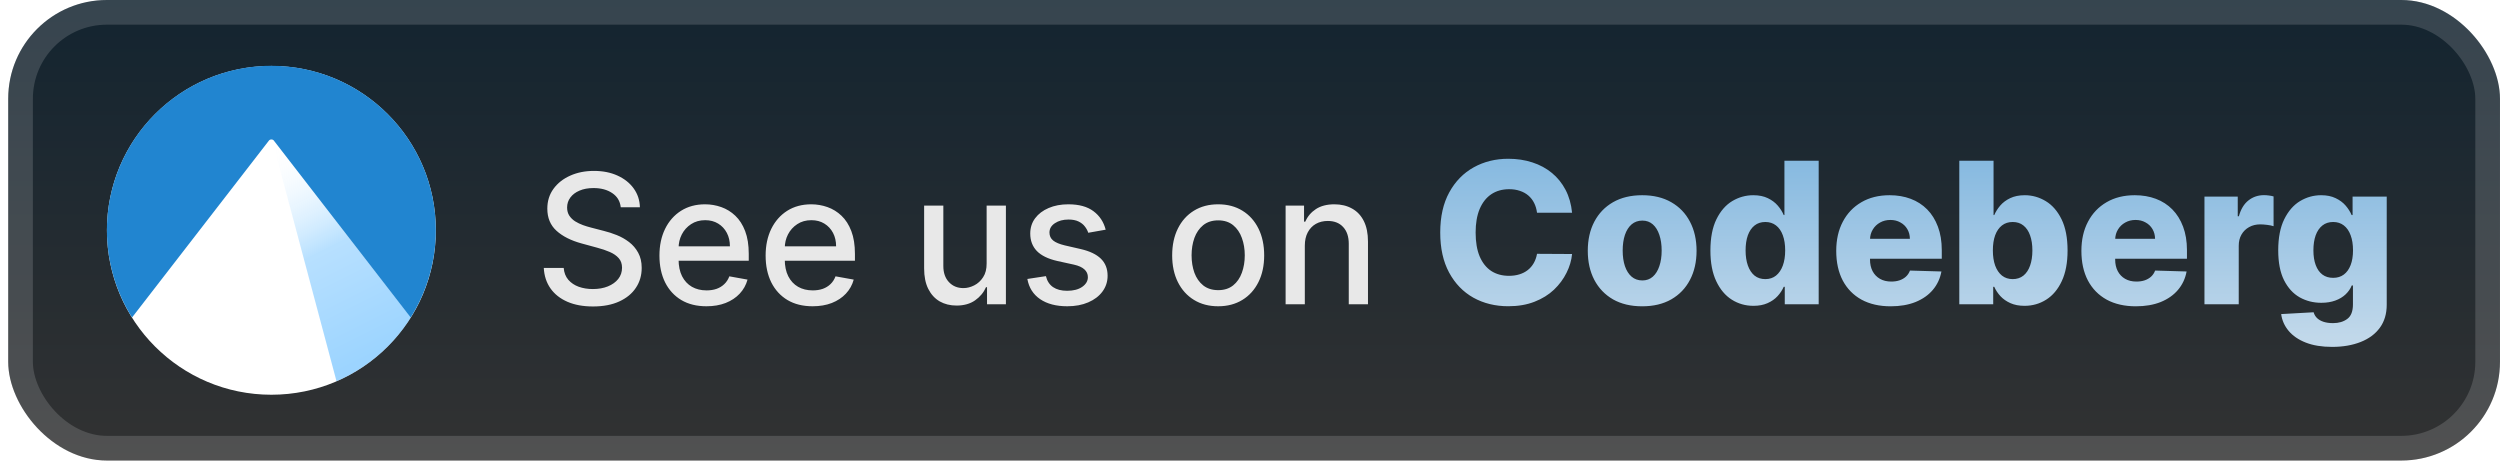 <svg width="152" height="28" viewBox="0 0 152 28" fill="none" xmlns="http://www.w3.org/2000/svg">
<g clip-path="url(#clip0_28_2874)">
<rect x="0.499" y="-6.10352e-05" width="151.5" height="28" rx="6" fill="url(#paint0_linear_28_2874)"/>
<g filter="url(#filter0_d_28_2874)">
<ellipse cx="16.5" cy="14.005" rx="9.999" ry="9.995" fill="white"/>
<path opacity="0.5" d="M16.698 8.664C16.675 8.664 16.641 8.664 16.63 8.687L16.607 8.744L20.46 23.178C22.325 22.375 23.901 21.023 24.979 19.303L16.767 8.699C16.759 8.688 16.748 8.68 16.736 8.674C16.725 8.668 16.712 8.665 16.698 8.664V8.664Z" fill="url(#paint1_linear_28_2874)"/>
<path d="M16.464 4C14.681 4.006 12.931 4.489 11.398 5.398C9.864 6.307 8.601 7.61 7.741 9.171C6.88 10.732 6.453 12.495 6.503 14.277C6.554 16.058 7.08 17.794 8.027 19.305L16.365 8.529C16.391 8.498 16.443 8.477 16.5 8.477C16.558 8.477 16.604 8.498 16.636 8.529L24.968 19.305C25.968 17.714 26.498 15.873 26.499 13.995C26.499 8.477 22.02 4 16.5 4C16.488 4 16.476 4 16.464 4Z" fill="#2185D0"/>
</g>
<g filter="url(#filter1_d_28_2874)">
<path d="M37.742 12.601C37.7 12.232 37.528 11.945 37.226 11.742C36.924 11.536 36.544 11.434 36.085 11.434C35.757 11.434 35.473 11.486 35.234 11.59C34.994 11.691 34.808 11.832 34.675 12.012C34.545 12.189 34.48 12.391 34.48 12.617C34.48 12.807 34.524 12.971 34.612 13.109C34.704 13.247 34.822 13.363 34.968 13.457C35.117 13.548 35.275 13.625 35.445 13.687C35.614 13.747 35.777 13.797 35.933 13.836L36.714 14.039C36.969 14.101 37.231 14.186 37.499 14.293C37.767 14.4 38.016 14.54 38.245 14.715C38.474 14.889 38.659 15.105 38.8 15.363C38.943 15.621 39.015 15.93 39.015 16.289C39.015 16.742 38.898 17.145 38.663 17.496C38.432 17.848 38.094 18.125 37.652 18.328C37.212 18.531 36.679 18.633 36.054 18.633C35.455 18.633 34.937 18.538 34.499 18.348C34.062 18.157 33.719 17.888 33.472 17.539C33.224 17.187 33.088 16.771 33.062 16.289H34.273C34.296 16.578 34.39 16.819 34.554 17.012C34.721 17.202 34.933 17.344 35.191 17.437C35.451 17.529 35.736 17.574 36.046 17.574C36.387 17.574 36.691 17.521 36.956 17.414C37.224 17.305 37.435 17.154 37.589 16.961C37.743 16.766 37.82 16.538 37.82 16.277C37.82 16.04 37.752 15.846 37.617 15.695C37.484 15.544 37.303 15.419 37.074 15.32C36.847 15.221 36.59 15.134 36.304 15.059L35.359 14.801C34.718 14.626 34.21 14.37 33.835 14.031C33.463 13.693 33.277 13.245 33.277 12.687C33.277 12.226 33.402 11.824 33.652 11.48C33.902 11.137 34.24 10.87 34.667 10.68C35.094 10.487 35.576 10.391 36.112 10.391C36.654 10.391 37.132 10.486 37.546 10.676C37.963 10.866 38.291 11.127 38.531 11.461C38.77 11.792 38.895 12.172 38.906 12.601H37.742ZM42.95 18.621C42.358 18.621 41.849 18.495 41.422 18.242C40.998 17.987 40.669 17.629 40.438 17.168C40.209 16.704 40.094 16.161 40.094 15.539C40.094 14.924 40.209 14.383 40.438 13.914C40.669 13.445 40.992 13.079 41.407 12.816C41.823 12.553 42.31 12.422 42.867 12.422C43.206 12.422 43.534 12.478 43.852 12.59C44.169 12.702 44.455 12.877 44.707 13.117C44.96 13.357 45.159 13.668 45.305 14.051C45.451 14.431 45.524 14.893 45.524 15.437V15.851H40.754V14.976H44.379C44.379 14.669 44.317 14.397 44.192 14.16C44.067 13.921 43.891 13.732 43.664 13.594C43.44 13.456 43.177 13.387 42.875 13.387C42.547 13.387 42.261 13.467 42.016 13.629C41.774 13.788 41.586 13.996 41.453 14.254C41.323 14.509 41.258 14.786 41.258 15.086V15.77C41.258 16.171 41.328 16.512 41.469 16.793C41.612 17.074 41.811 17.289 42.067 17.437C42.322 17.583 42.62 17.656 42.961 17.656C43.182 17.656 43.384 17.625 43.567 17.562C43.749 17.497 43.907 17.401 44.039 17.273C44.172 17.146 44.274 16.988 44.344 16.801L45.45 17C45.361 17.326 45.202 17.611 44.973 17.855C44.746 18.098 44.461 18.286 44.117 18.422C43.776 18.555 43.387 18.621 42.95 18.621ZM49.406 18.621C48.814 18.621 48.305 18.495 47.878 18.242C47.454 17.987 47.126 17.629 46.894 17.168C46.665 16.704 46.55 16.161 46.55 15.539C46.55 14.924 46.665 14.383 46.894 13.914C47.126 13.445 47.449 13.079 47.862 12.816C48.279 12.553 48.766 12.422 49.324 12.422C49.662 12.422 49.99 12.478 50.308 12.59C50.626 12.702 50.911 12.877 51.163 13.117C51.416 13.357 51.615 13.668 51.761 14.051C51.907 14.431 51.98 14.893 51.98 15.437V15.851H47.21V14.976H50.835C50.835 14.669 50.773 14.397 50.648 14.16C50.523 13.921 50.347 13.732 50.12 13.594C49.896 13.456 49.633 13.387 49.331 13.387C49.003 13.387 48.717 13.467 48.472 13.629C48.23 13.788 48.042 13.996 47.909 14.254C47.779 14.509 47.714 14.786 47.714 15.086V15.77C47.714 16.171 47.784 16.512 47.925 16.793C48.068 17.074 48.267 17.289 48.523 17.437C48.778 17.583 49.076 17.656 49.417 17.656C49.639 17.656 49.84 17.625 50.023 17.562C50.205 17.497 50.362 17.401 50.495 17.273C50.628 17.146 50.73 16.988 50.8 16.801L51.906 17C51.817 17.326 51.658 17.611 51.429 17.855C51.202 18.098 50.917 18.286 50.574 18.422C50.232 18.555 49.843 18.621 49.406 18.621ZM59.987 16.012V12.5H61.159V18.5H60.011V17.461H59.949C59.81 17.781 59.589 18.048 59.284 18.262C58.982 18.473 58.606 18.578 58.156 18.578C57.77 18.578 57.429 18.493 57.132 18.324C56.838 18.152 56.606 17.898 56.437 17.562C56.27 17.227 56.187 16.811 56.187 16.316V12.5H57.355V16.176C57.355 16.585 57.468 16.91 57.695 17.152C57.921 17.395 58.215 17.516 58.577 17.516C58.796 17.516 59.014 17.461 59.23 17.352C59.449 17.242 59.63 17.077 59.773 16.855C59.919 16.634 59.99 16.353 59.987 16.012ZM67.225 13.965L66.166 14.152C66.122 14.017 66.052 13.888 65.955 13.766C65.862 13.643 65.734 13.543 65.573 13.465C65.411 13.387 65.209 13.348 64.967 13.348C64.636 13.348 64.36 13.422 64.139 13.57C63.918 13.716 63.807 13.905 63.807 14.137C63.807 14.337 63.881 14.499 64.029 14.621C64.178 14.743 64.418 14.844 64.748 14.922L65.701 15.141C66.254 15.268 66.665 15.465 66.936 15.73C67.207 15.996 67.342 16.341 67.342 16.766C67.342 17.125 67.238 17.445 67.029 17.727C66.824 18.005 66.536 18.224 66.166 18.383C65.799 18.542 65.373 18.621 64.889 18.621C64.217 18.621 63.669 18.478 63.244 18.191C62.82 17.902 62.559 17.492 62.463 16.961L63.592 16.789C63.662 17.083 63.807 17.306 64.026 17.457C64.244 17.605 64.529 17.68 64.881 17.68C65.264 17.68 65.57 17.6 65.799 17.441C66.028 17.28 66.143 17.083 66.143 16.852C66.143 16.664 66.073 16.506 65.932 16.379C65.794 16.251 65.582 16.155 65.295 16.09L64.279 15.867C63.72 15.739 63.306 15.536 63.037 15.258C62.772 14.979 62.639 14.626 62.639 14.199C62.639 13.845 62.738 13.535 62.936 13.27C63.134 13.004 63.407 12.797 63.756 12.648C64.105 12.497 64.505 12.422 64.955 12.422C65.604 12.422 66.114 12.562 66.487 12.844C66.859 13.122 67.105 13.496 67.225 13.965ZM74.065 18.621C73.502 18.621 73.011 18.492 72.592 18.234C72.173 17.977 71.847 17.616 71.615 17.152C71.384 16.689 71.268 16.147 71.268 15.527C71.268 14.905 71.384 14.361 71.615 13.895C71.847 13.428 72.173 13.066 72.592 12.809C73.011 12.551 73.502 12.422 74.065 12.422C74.627 12.422 75.118 12.551 75.537 12.809C75.957 13.066 76.282 13.428 76.514 13.895C76.746 14.361 76.862 14.905 76.862 15.527C76.862 16.147 76.746 16.689 76.514 17.152C76.282 17.616 75.957 17.977 75.537 18.234C75.118 18.492 74.627 18.621 74.065 18.621ZM74.069 17.641C74.433 17.641 74.735 17.544 74.975 17.352C75.214 17.159 75.391 16.902 75.506 16.582C75.623 16.262 75.682 15.909 75.682 15.523C75.682 15.141 75.623 14.789 75.506 14.469C75.391 14.146 75.214 13.887 74.975 13.691C74.735 13.496 74.433 13.398 74.069 13.398C73.701 13.398 73.397 13.496 73.154 13.691C72.915 13.887 72.737 14.146 72.619 14.469C72.505 14.789 72.448 15.141 72.448 15.523C72.448 15.909 72.505 16.262 72.619 16.582C72.737 16.902 72.915 17.159 73.154 17.352C73.397 17.544 73.701 17.641 74.069 17.641ZM79.333 14.937V18.5H78.165V12.5H79.286V13.476H79.361C79.499 13.159 79.715 12.904 80.009 12.711C80.306 12.518 80.68 12.422 81.13 12.422C81.539 12.422 81.897 12.508 82.204 12.68C82.512 12.849 82.75 13.101 82.919 13.437C83.088 13.773 83.173 14.189 83.173 14.684V18.5H82.005V14.824C82.005 14.389 81.892 14.049 81.665 13.805C81.439 13.557 81.127 13.434 80.732 13.434C80.461 13.434 80.22 13.492 80.009 13.609C79.801 13.726 79.635 13.898 79.513 14.125C79.393 14.349 79.333 14.62 79.333 14.937Z" fill="#E8E8E8"/>
<path d="M95.582 12.935H93.451C93.423 12.716 93.364 12.518 93.276 12.342C93.188 12.166 93.072 12.016 92.927 11.891C92.782 11.766 92.61 11.67 92.411 11.605C92.215 11.537 91.998 11.503 91.759 11.503C91.336 11.503 90.971 11.607 90.664 11.814C90.36 12.021 90.126 12.321 89.961 12.713C89.799 13.105 89.718 13.579 89.718 14.136C89.718 14.716 89.8 15.202 89.965 15.594C90.133 15.983 90.367 16.277 90.668 16.476C90.972 16.672 91.332 16.77 91.746 16.77C91.979 16.77 92.191 16.74 92.381 16.68C92.575 16.621 92.744 16.534 92.888 16.42C93.036 16.304 93.157 16.163 93.251 15.998C93.347 15.831 93.414 15.642 93.451 15.432L95.582 15.444C95.545 15.831 95.433 16.212 95.245 16.587C95.06 16.962 94.806 17.304 94.482 17.614C94.158 17.92 93.763 18.165 93.298 18.346C92.835 18.528 92.303 18.619 91.704 18.619C90.914 18.619 90.207 18.446 89.582 18.099C88.96 17.75 88.468 17.241 88.107 16.574C87.746 15.906 87.566 15.094 87.566 14.136C87.566 13.176 87.749 12.362 88.116 11.694C88.482 11.027 88.978 10.52 89.603 10.173C90.228 9.827 90.928 9.653 91.704 9.653C92.232 9.653 92.721 9.727 93.17 9.875C93.619 10.02 94.013 10.233 94.354 10.514C94.695 10.793 94.972 11.135 95.185 11.541C95.398 11.947 95.531 12.412 95.582 12.935ZM99.844 18.623C99.157 18.623 98.566 18.483 98.071 18.202C97.58 17.918 97.201 17.523 96.934 17.017C96.669 16.509 96.537 15.919 96.537 15.248C96.537 14.575 96.669 13.986 96.934 13.48C97.201 12.972 97.58 12.577 98.071 12.295C98.566 12.011 99.157 11.869 99.844 11.869C100.532 11.869 101.121 12.011 101.613 12.295C102.107 12.577 102.486 12.972 102.75 13.48C103.017 13.986 103.151 14.575 103.151 15.248C103.151 15.919 103.017 16.509 102.75 17.017C102.486 17.523 102.107 17.918 101.613 18.202C101.121 18.483 100.532 18.623 99.844 18.623ZM99.857 17.051C100.107 17.051 100.319 16.974 100.492 16.821C100.665 16.668 100.797 16.454 100.888 16.182C100.982 15.909 101.029 15.594 101.029 15.236C101.029 14.872 100.982 14.554 100.888 14.281C100.797 14.008 100.665 13.795 100.492 13.642C100.319 13.489 100.107 13.412 99.857 13.412C99.598 13.412 99.38 13.489 99.201 13.642C99.025 13.795 98.889 14.008 98.796 14.281C98.705 14.554 98.659 14.872 98.659 15.236C98.659 15.594 98.705 15.909 98.796 16.182C98.889 16.454 99.025 16.668 99.201 16.821C99.38 16.974 99.598 17.051 99.857 17.051ZM106.609 18.594C106.126 18.594 105.687 18.469 105.292 18.219C104.897 17.969 104.582 17.594 104.346 17.094C104.11 16.594 103.993 15.973 103.993 15.232C103.993 14.462 104.115 13.828 104.359 13.331C104.603 12.834 104.923 12.466 105.318 12.227C105.716 11.989 106.143 11.869 106.6 11.869C106.944 11.869 107.238 11.929 107.483 12.048C107.727 12.165 107.929 12.315 108.088 12.5C108.247 12.685 108.368 12.876 108.45 13.075H108.493V9.773H110.576V18.5H108.514V17.439H108.45C108.362 17.641 108.237 17.829 108.075 18.006C107.913 18.182 107.71 18.324 107.466 18.432C107.224 18.54 106.939 18.594 106.609 18.594ZM107.333 16.97C107.586 16.97 107.802 16.899 107.981 16.757C108.16 16.612 108.298 16.409 108.395 16.148C108.491 15.886 108.539 15.579 108.539 15.227C108.539 14.869 108.491 14.561 108.395 14.303C108.301 14.044 108.163 13.845 107.981 13.706C107.802 13.567 107.586 13.497 107.333 13.497C107.075 13.497 106.856 13.568 106.677 13.71C106.498 13.852 106.362 14.053 106.268 14.311C106.177 14.569 106.132 14.875 106.132 15.227C106.132 15.579 106.179 15.886 106.272 16.148C106.366 16.409 106.501 16.612 106.677 16.757C106.856 16.899 107.075 16.97 107.333 16.97ZM114.954 18.623C114.269 18.623 113.678 18.489 113.181 18.219C112.687 17.946 112.306 17.558 112.039 17.055C111.775 16.55 111.643 15.949 111.643 15.253C111.643 14.577 111.776 13.986 112.043 13.48C112.31 12.972 112.687 12.577 113.173 12.295C113.658 12.011 114.231 11.869 114.89 11.869C115.356 11.869 115.782 11.942 116.168 12.087C116.555 12.232 116.888 12.446 117.17 12.73C117.451 13.014 117.67 13.365 117.826 13.783C117.982 14.197 118.06 14.673 118.06 15.21V15.73H112.371V14.52H116.121C116.119 14.298 116.066 14.101 115.964 13.928C115.861 13.754 115.721 13.619 115.542 13.523C115.366 13.423 115.163 13.373 114.932 13.373C114.7 13.373 114.491 13.426 114.306 13.531C114.121 13.633 113.975 13.774 113.867 13.953C113.759 14.129 113.702 14.329 113.697 14.554V15.785C113.697 16.052 113.749 16.287 113.854 16.489C113.959 16.687 114.109 16.842 114.302 16.953C114.495 17.064 114.725 17.119 114.992 17.119C115.177 17.119 115.344 17.094 115.495 17.043C115.646 16.991 115.775 16.916 115.883 16.817C115.991 16.717 116.072 16.595 116.126 16.45L118.039 16.506C117.959 16.935 117.785 17.308 117.515 17.626C117.248 17.942 116.897 18.187 116.462 18.364C116.028 18.537 115.525 18.623 114.954 18.623ZM119.125 18.5V9.773H121.208V13.075H121.251C121.336 12.876 121.457 12.685 121.613 12.5C121.772 12.315 121.974 12.165 122.218 12.048C122.466 11.929 122.761 11.869 123.105 11.869C123.559 11.869 123.984 11.989 124.379 12.227C124.777 12.466 125.098 12.834 125.342 13.331C125.586 13.828 125.708 14.462 125.708 15.232C125.708 15.973 125.591 16.594 125.355 17.094C125.122 17.594 124.806 17.969 124.409 18.219C124.014 18.469 123.575 18.594 123.092 18.594C122.762 18.594 122.477 18.54 122.235 18.432C121.994 18.324 121.791 18.182 121.626 18.006C121.464 17.829 121.339 17.641 121.251 17.439H121.187V18.5H119.125ZM121.166 15.227C121.166 15.579 121.213 15.886 121.306 16.148C121.403 16.409 121.541 16.612 121.72 16.757C121.902 16.899 122.119 16.97 122.372 16.97C122.627 16.97 122.845 16.899 123.024 16.757C123.203 16.612 123.338 16.409 123.429 16.148C123.522 15.886 123.569 15.579 123.569 15.227C123.569 14.875 123.522 14.569 123.429 14.311C123.338 14.053 123.203 13.852 123.024 13.71C122.848 13.568 122.63 13.497 122.372 13.497C122.116 13.497 121.899 13.567 121.72 13.706C121.541 13.845 121.403 14.044 121.306 14.303C121.213 14.561 121.166 14.869 121.166 15.227ZM129.86 18.623C129.175 18.623 128.584 18.489 128.087 18.219C127.593 17.946 127.212 17.558 126.945 17.055C126.681 16.55 126.549 15.949 126.549 15.253C126.549 14.577 126.682 13.986 126.95 13.48C127.217 12.972 127.593 12.577 128.079 12.295C128.565 12.011 129.137 11.869 129.796 11.869C130.262 11.869 130.688 11.942 131.075 12.087C131.461 12.232 131.795 12.446 132.076 12.73C132.357 13.014 132.576 13.365 132.732 13.783C132.888 14.197 132.967 14.673 132.967 15.21V15.73H127.278V14.52H131.028C131.025 14.298 130.972 14.101 130.87 13.928C130.768 13.754 130.627 13.619 130.448 13.523C130.272 13.423 130.069 13.373 129.839 13.373C129.606 13.373 129.397 13.426 129.212 13.531C129.028 13.633 128.881 13.774 128.773 13.953C128.665 14.129 128.609 14.329 128.603 14.554V15.785C128.603 16.052 128.656 16.287 128.761 16.489C128.866 16.687 129.015 16.842 129.208 16.953C129.401 17.064 129.631 17.119 129.898 17.119C130.083 17.119 130.251 17.094 130.401 17.043C130.552 16.991 130.681 16.916 130.789 16.817C130.897 16.717 130.978 16.595 131.032 16.45L132.945 16.506C132.866 16.935 132.691 17.308 132.421 17.626C132.154 17.942 131.803 18.187 131.369 18.364C130.934 18.537 130.431 18.623 129.86 18.623ZM134.031 18.5V11.954H136.055V13.148H136.123C136.243 12.716 136.437 12.395 136.707 12.185C136.977 11.972 137.291 11.865 137.649 11.865C137.745 11.865 137.845 11.872 137.947 11.886C138.049 11.898 138.144 11.916 138.233 11.942V13.753C138.133 13.719 138.002 13.692 137.841 13.672C137.681 13.652 137.539 13.642 137.414 13.642C137.167 13.642 136.944 13.697 136.745 13.808C136.549 13.916 136.394 14.068 136.281 14.264C136.17 14.457 136.115 14.685 136.115 14.946V18.5H134.031ZM141.793 21.091C141.171 21.091 140.638 21.004 140.195 20.831C139.752 20.658 139.404 20.42 139.151 20.119C138.898 19.818 138.746 19.477 138.695 19.096L140.668 18.986C140.705 19.119 140.773 19.236 140.872 19.335C140.975 19.435 141.107 19.511 141.269 19.565C141.434 19.619 141.627 19.646 141.848 19.646C142.198 19.646 142.486 19.561 142.713 19.391C142.943 19.223 143.059 18.929 143.059 18.509V17.358H142.986C142.904 17.56 142.779 17.74 142.611 17.899C142.443 18.058 142.235 18.183 141.985 18.274C141.738 18.365 141.453 18.41 141.132 18.41C140.655 18.41 140.218 18.3 139.82 18.078C139.425 17.854 139.108 17.507 138.87 17.038C138.634 16.567 138.516 15.96 138.516 15.219C138.516 14.454 138.638 13.825 138.882 13.331C139.127 12.834 139.446 12.466 139.841 12.227C140.239 11.989 140.667 11.869 141.124 11.869C141.468 11.869 141.762 11.929 142.006 12.048C142.253 12.165 142.456 12.315 142.615 12.5C142.774 12.685 142.895 12.876 142.978 13.075H143.037V11.954H145.113V18.526C145.113 19.079 144.973 19.547 144.695 19.927C144.417 20.308 144.027 20.596 143.527 20.793C143.027 20.991 142.449 21.091 141.793 21.091ZM141.857 16.893C142.11 16.893 142.326 16.827 142.505 16.693C142.684 16.56 142.821 16.368 142.918 16.118C143.015 15.868 143.063 15.568 143.063 15.219C143.063 14.864 143.015 14.558 142.918 14.303C142.824 14.044 142.686 13.845 142.505 13.706C142.326 13.567 142.11 13.497 141.857 13.497C141.598 13.497 141.38 13.568 141.201 13.71C141.022 13.852 140.885 14.053 140.792 14.311C140.701 14.567 140.655 14.869 140.655 15.219C140.655 15.568 140.702 15.868 140.796 16.118C140.89 16.368 141.024 16.56 141.201 16.693C141.38 16.827 141.598 16.893 141.857 16.893Z" fill="url(#paint2_linear_28_2874)"/>
</g>
</g>
<rect x="1.249" y="0.75" width="150" height="26.5" rx="5.25" stroke="white" stroke-opacity="0.15" stroke-width="1.5"/>
<defs>
<filter id="filter0_d_28_2874" x="2.499" y="-6.10352e-05" width="28" height="28" filterUnits="userSpaceOnUse" color-interpolation-filters="sRGB">
<feFlood flood-opacity="0" result="BackgroundImageFix"/>
<feColorMatrix in="SourceAlpha" type="matrix" values="0 0 0 0 0 0 0 0 0 0 0 0 0 0 0 0 0 0 127 0" result="hardAlpha"/>
<feOffset/>
<feGaussianBlur stdDeviation="2"/>
<feComposite in2="hardAlpha" operator="out"/>
<feColorMatrix type="matrix" values="0 0 0 0 0 0 0 0 0 0 0 0 0 0 0 0 0 0 0.25 0"/>
<feBlend mode="normal" in2="BackgroundImageFix" result="effect1_dropShadow_28_2874"/>
<feBlend mode="normal" in="SourceGraphic" in2="effect1_dropShadow_28_2874" result="shape"/>
</filter>
<filter id="filter1_d_28_2874" x="28.499" y="3.5" width="121.5" height="21.591" filterUnits="userSpaceOnUse" color-interpolation-filters="sRGB">
<feFlood flood-opacity="0" result="BackgroundImageFix"/>
<feColorMatrix in="SourceAlpha" type="matrix" values="0 0 0 0 0 0 0 0 0 0 0 0 0 0 0 0 0 0 127 0" result="hardAlpha"/>
<feOffset/>
<feGaussianBlur stdDeviation="2"/>
<feComposite in2="hardAlpha" operator="out"/>
<feColorMatrix type="matrix" values="0 0 0 0 0 0 0 0 0 0 0 0 0 0 0 0 0 0 0.25 0"/>
<feBlend mode="normal" in2="BackgroundImageFix" result="effect1_dropShadow_28_2874"/>
<feBlend mode="normal" in="SourceGraphic" in2="effect1_dropShadow_28_2874" result="shape"/>
</filter>
<linearGradient id="paint0_linear_28_2874" x1="76.249" y1="-6.10351e-05" x2="76.249" y2="28" gradientUnits="userSpaceOnUse">
<stop stop-color="#132430"/>
<stop offset="1" stop-color="#323232"/>
</linearGradient>
<linearGradient id="paint1_linear_28_2874" x1="16.698" y1="8.664" x2="23.117" y2="21.495" gradientUnits="userSpaceOnUse">
<stop stop-color="white" stop-opacity="0"/>
<stop offset="0.5" stop-color="#71C2FF"/>
<stop offset="1" stop-color="#39AAFF"/>
</linearGradient>
<linearGradient id="paint2_linear_28_2874" x1="116.499" y1="7.5" x2="116.499" y2="20.5" gradientUnits="userSpaceOnUse">
<stop stop-color="#7AB3DE"/>
<stop offset="1" stop-color="#C1D8EA"/>
</linearGradient>
<clipPath id="clip0_28_2874">
<rect x="0.499" y="-6.10352e-05" width="151.5" height="28" rx="6" fill="white"/>
</clipPath>
</defs>
</svg>
